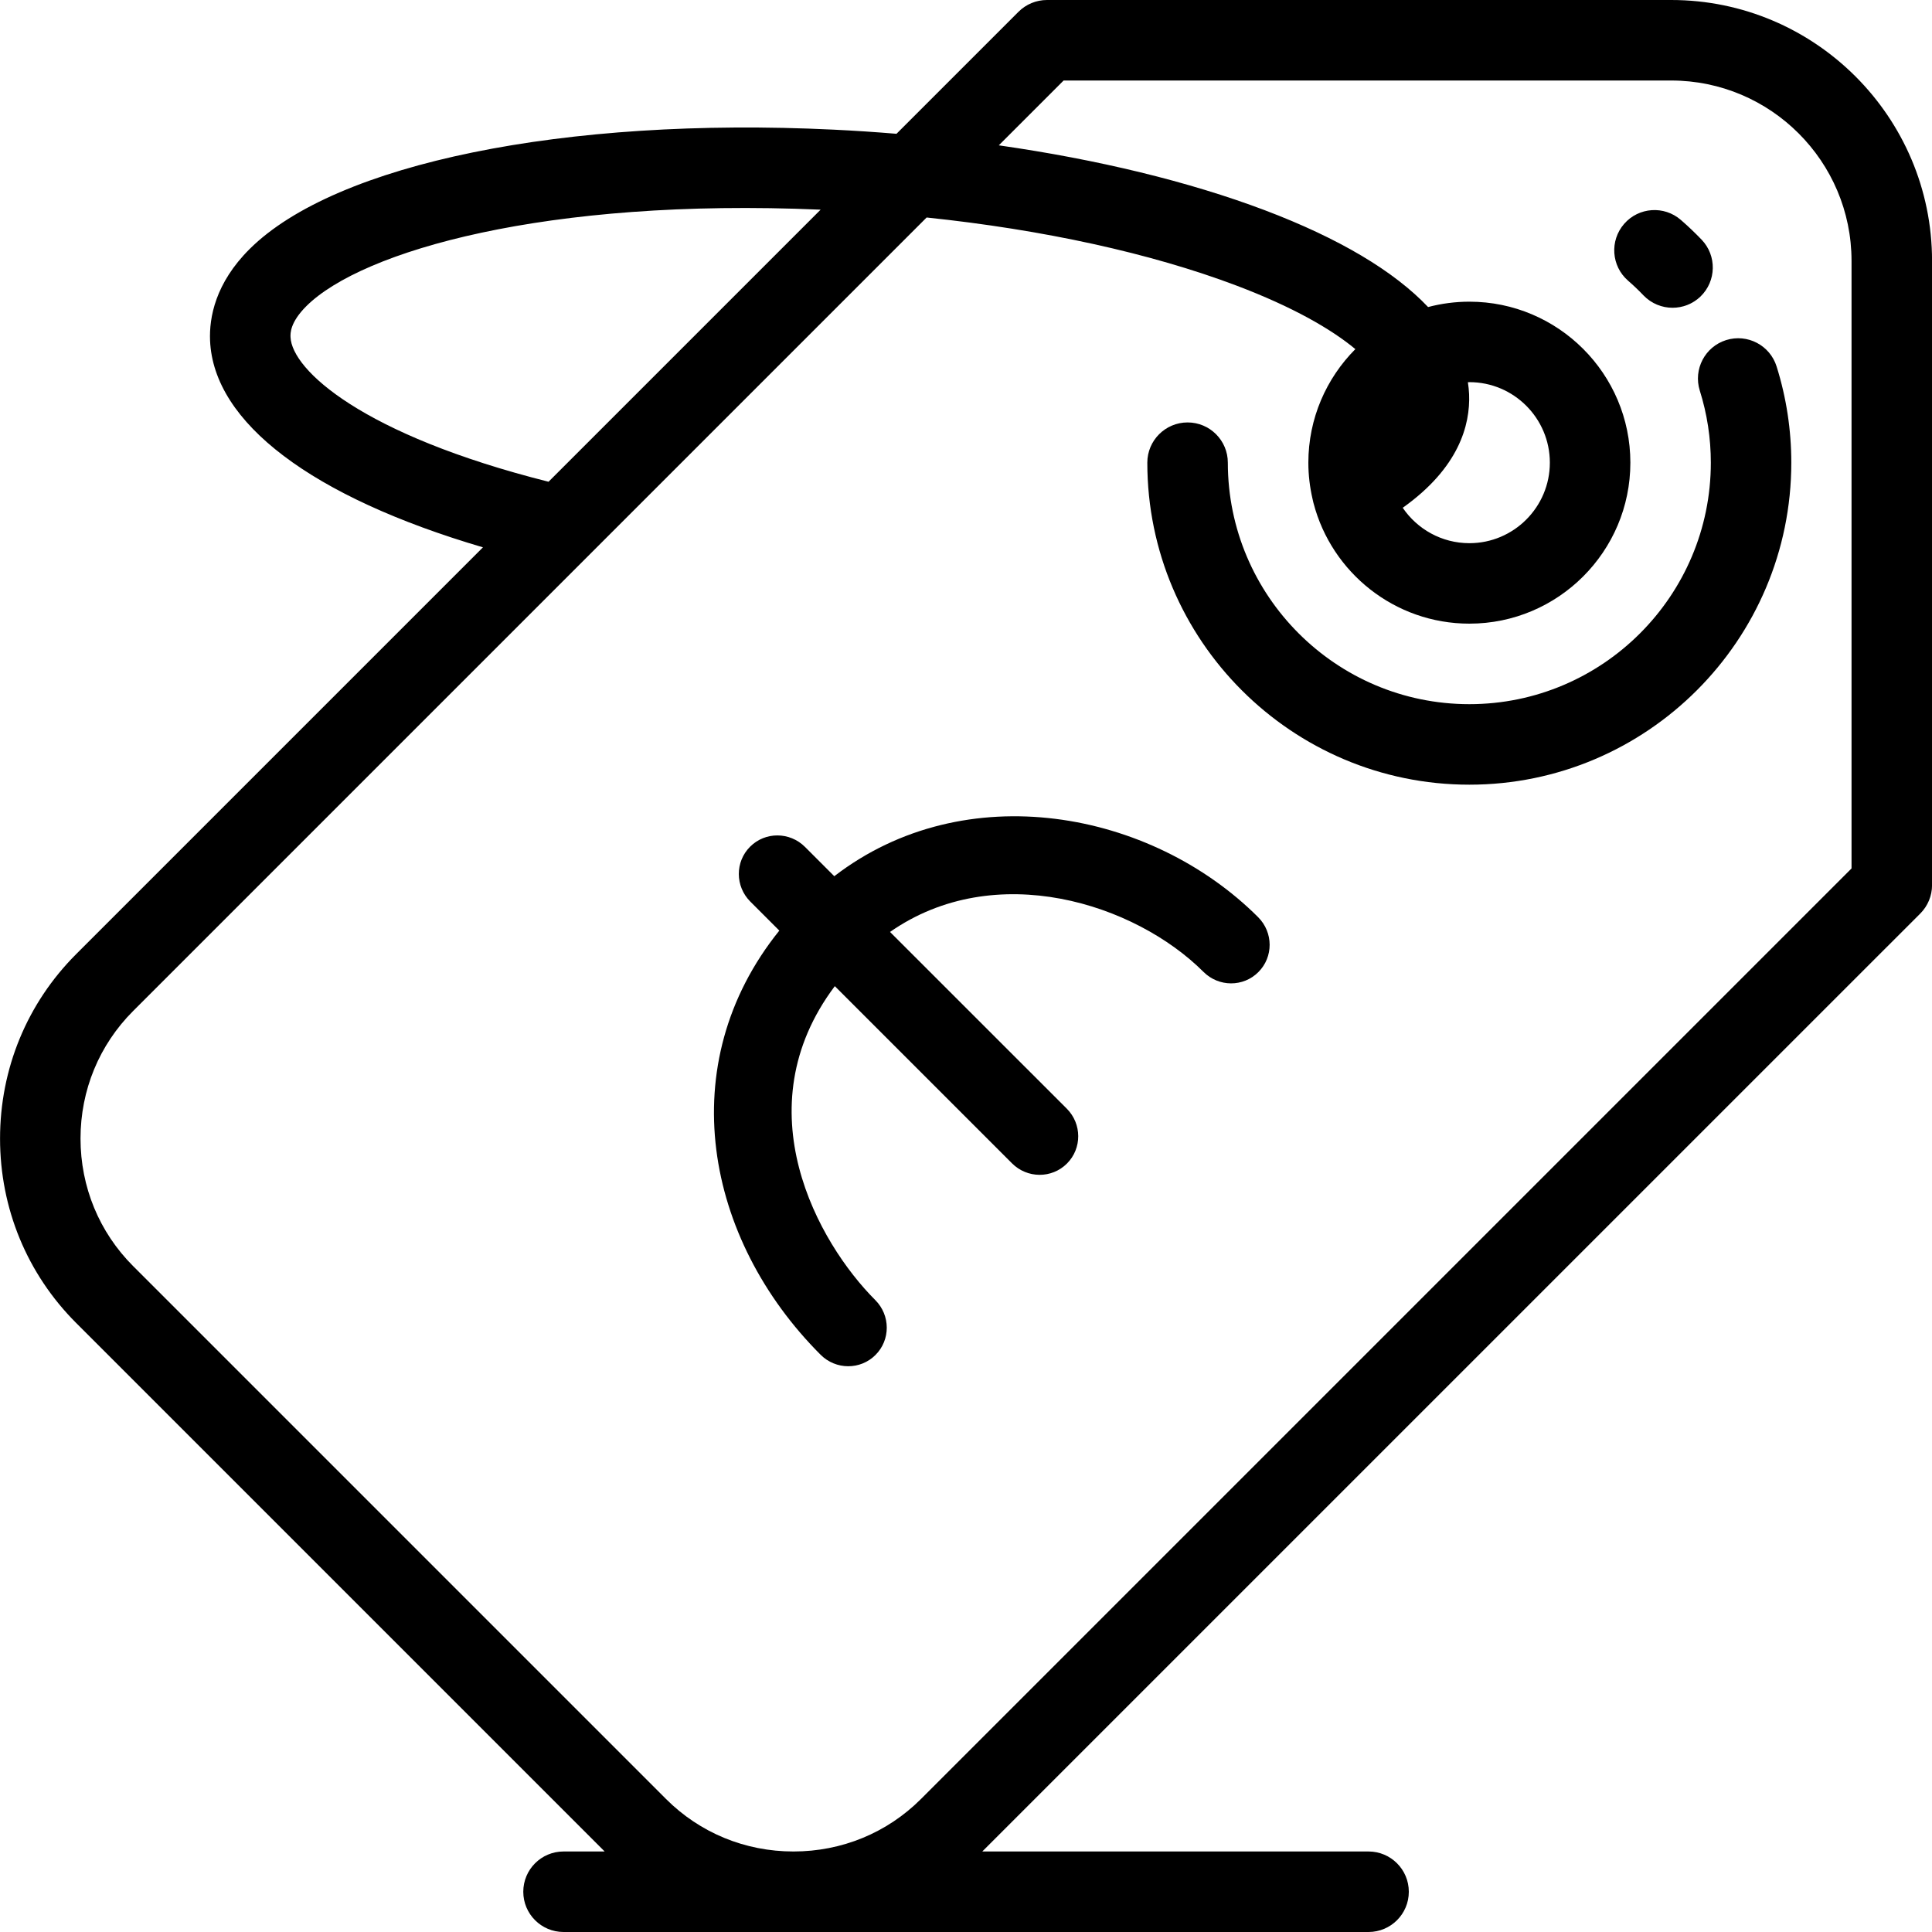 <svg width="40" height="40" viewBox="0 0 40 40" fill="none" xmlns="http://www.w3.org/2000/svg">
<g clip-path="url(#clip0)">
<path d="M40.001 18.325L40.001 5.401C40.001 2.423 37.578 0 34.6 0H21.676C21.455 0 21.243 0.088 21.087 0.244L18.561 2.77C18.129 2.734 17.693 2.705 17.253 2.684C11.695 2.415 6.952 3.384 5.17 5.154C4.456 5.863 4.33 6.576 4.349 7.049C4.42 8.755 6.462 10.29 9.999 11.332L1.577 19.754C0.561 20.77 0.001 22.126 0.001 23.573C0.001 25.019 0.561 26.375 1.577 27.391L12.519 38.333H11.668C11.207 38.333 10.834 38.706 10.834 39.167C10.834 39.627 11.207 40 11.668 40H28.334C28.794 40 29.168 39.627 29.168 39.167C29.168 38.706 28.794 38.333 28.334 38.333H20.337L39.757 18.914C39.913 18.758 40.001 18.546 40.001 18.325ZM6.015 6.98C6.012 6.905 6.002 6.677 6.345 6.336C7.494 5.195 11.309 4.094 16.99 4.341L11.357 9.974C7.493 9.002 6.043 7.656 6.015 6.98ZM19.069 37.245C18.367 37.947 17.429 38.333 16.428 38.333C15.427 38.333 14.49 37.947 13.788 37.245L2.756 26.213C2.054 25.511 1.667 24.573 1.667 23.572C1.667 22.571 2.054 21.634 2.756 20.932L19.185 4.503C21.596 4.755 23.822 5.241 25.595 5.911C26.771 6.356 27.564 6.815 28.061 7.228C27.46 7.832 27.088 8.663 27.088 9.579C27.088 9.838 27.119 10.089 27.175 10.331C27.179 10.351 27.184 10.372 27.189 10.392C27.191 10.401 27.193 10.409 27.195 10.418C27.196 10.419 27.196 10.419 27.196 10.42C27.57 11.852 28.874 12.912 30.422 12.912C32.26 12.912 33.755 11.417 33.755 9.579C33.755 7.741 32.26 6.246 30.422 6.246C30.126 6.246 29.84 6.285 29.567 6.357C28.861 5.612 27.724 4.935 26.185 4.352C24.615 3.759 22.726 3.302 20.679 3.009L22.021 1.667H34.6C36.659 1.667 38.334 3.342 38.334 5.401L38.334 17.98L19.069 37.245ZM30.416 8.161C30.412 8.078 30.404 7.996 30.391 7.914C30.402 7.914 30.412 7.912 30.422 7.912C31.341 7.912 32.088 8.66 32.088 9.579C32.088 10.498 31.341 11.246 30.422 11.246C29.849 11.246 29.342 10.955 29.042 10.513C30.204 9.687 30.442 8.8 30.416 8.161Z" fill="black"/>
<path d="M35.738 7.041C35.299 7.179 35.055 7.647 35.192 8.086C35.344 8.569 35.421 9.072 35.421 9.579C35.421 12.336 33.178 14.579 30.421 14.579C27.664 14.579 25.421 12.336 25.421 9.579C25.421 9.119 25.048 8.746 24.588 8.746C24.128 8.746 23.754 9.119 23.754 9.579C23.754 13.255 26.745 16.246 30.421 16.246C34.097 16.246 37.087 13.255 37.087 9.579C37.087 8.903 36.985 8.233 36.783 7.588C36.645 7.148 36.178 6.904 35.738 7.041Z" fill="black"/>
<path d="M34.628 6.372C34.836 6.372 35.044 6.295 35.206 6.14C35.537 5.821 35.548 5.293 35.229 4.961C35.092 4.819 34.949 4.682 34.801 4.554C34.454 4.252 33.928 4.288 33.626 4.635C33.324 4.982 33.36 5.509 33.707 5.811C33.817 5.906 33.925 6.009 34.027 6.116C34.191 6.286 34.409 6.372 34.628 6.372Z" fill="black"/>
<path d="M17.284 20.417L20.953 24.086C21.268 24.401 21.777 24.403 22.09 24.09C22.403 23.777 22.401 23.268 22.086 22.953L18.427 19.295C20.607 17.773 23.5 18.706 24.917 20.122C25.232 20.437 25.741 20.439 26.053 20.126C26.366 19.814 26.364 19.305 26.049 18.99C23.833 16.774 19.98 16.056 17.273 18.141L16.666 17.534C16.351 17.219 15.842 17.217 15.53 17.53C15.217 17.842 15.219 18.351 15.534 18.666L16.135 19.267C13.906 22.034 14.598 25.657 16.99 28.049C17.305 28.364 17.814 28.366 18.126 28.053C18.439 27.741 18.437 27.232 18.122 26.917C16.935 25.73 15.377 22.954 17.284 20.417Z" fill="black"/>
</g>
<defs>
<clipPath id="clip0">
<rect width="40" height="40" fill="white"/>
</clipPath>
</defs>
</svg>

